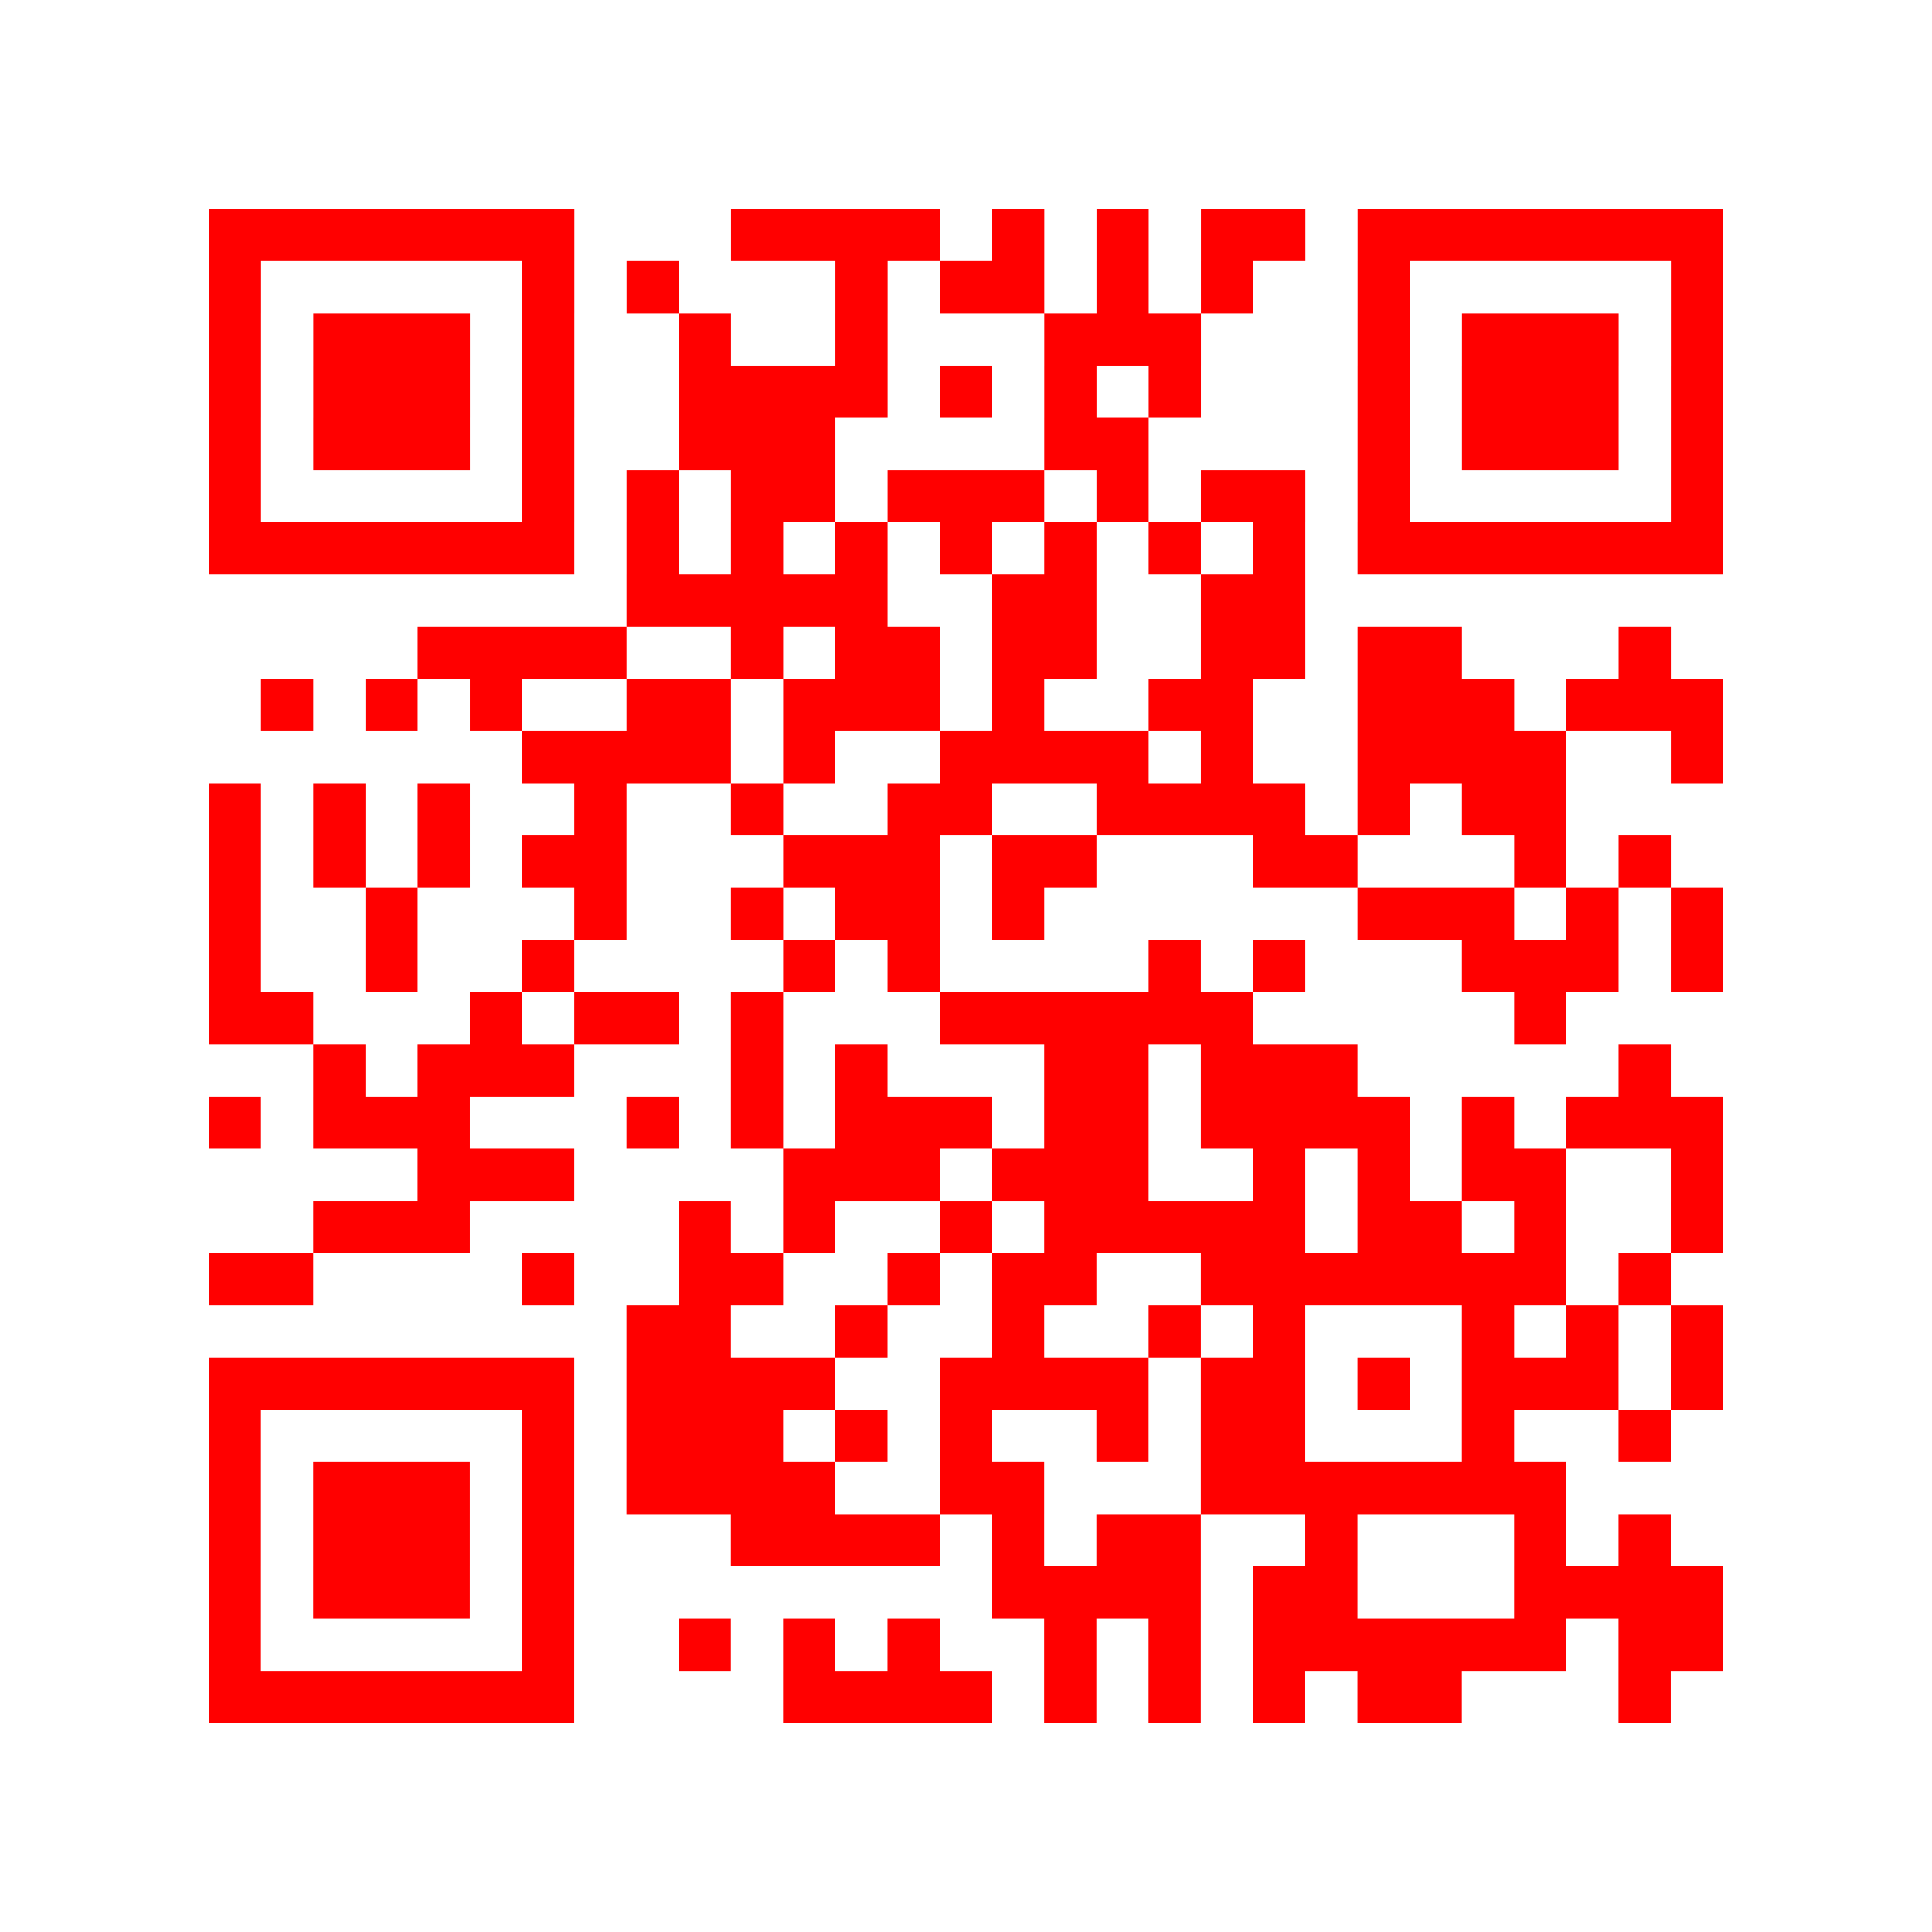 <?xml version="1.0" encoding="UTF-8"?>
<svg xmlns="http://www.w3.org/2000/svg" height="296" width="296" class="pyqrcode"><path fill="white" d="M0 0h296v296h-296z"/><path transform="scale(8)" stroke="#FF0000" class="pyqrline" d="M4 4.5h7m3 0h4m1 0h1m1 0h1m1 0h2m1 0h7m-29 1h1m5 0h1m1 0h1m3 0h1m1 0h2m1 0h1m1 0h1m2 0h1m5 0h1m-29 1h1m1 0h3m1 0h1m2 0h1m2 0h1m3 0h3m3 0h1m1 0h3m1 0h1m-29 1h1m1 0h3m1 0h1m2 0h4m1 0h1m1 0h1m1 0h1m3 0h1m1 0h3m1 0h1m-29 1h1m1 0h3m1 0h1m2 0h3m4 0h2m4 0h1m1 0h3m1 0h1m-29 1h1m5 0h1m1 0h1m1 0h2m1 0h3m1 0h1m1 0h2m1 0h1m5 0h1m-29 1h7m1 0h1m1 0h1m1 0h1m1 0h1m1 0h1m1 0h1m1 0h1m1 0h7m-21 1h5m2 0h2m2 0h2m-17 1h4m2 0h1m1 0h2m1 0h2m2 0h2m1 0h2m3 0h1m-27 1h1m1 0h1m1 0h1m2 0h2m1 0h3m1 0h1m2 0h2m2 0h3m1 0h3m-23 1h4m1 0h1m2 0h4m1 0h1m2 0h4m2 0h1m-29 1h1m1 0h1m1 0h1m2 0h1m2 0h1m2 0h2m2 0h4m1 0h1m1 0h2m-26 1h1m1 0h1m1 0h1m1 0h2m3 0h3m1 0h2m3 0h2m3 0h1m1 0h1m-28 1h1m2 0h1m3 0h1m2 0h1m1 0h2m1 0h1m6 0h3m1 0h1m1 0h1m-29 1h1m2 0h1m2 0h1m4 0h1m1 0h1m4 0h1m1 0h1m3 0h3m1 0h1m-29 1h2m3 0h1m1 0h2m1 0h1m3 0h6m5 0h1m-24 1h1m1 0h3m3 0h1m1 0h1m3 0h2m1 0h3m5 0h1m-28 1h1m1 0h3m3 0h1m1 0h1m1 0h3m1 0h2m1 0h4m1 0h1m1 0h3m-25 1h3m4 0h3m1 0h3m2 0h1m1 0h1m1 0h2m2 0h1m-27 1h3m4 0h1m1 0h1m2 0h1m1 0h5m1 0h2m1 0h1m2 0h1m-29 1h2m4 0h1m2 0h2m2 0h1m1 0h2m2 0h7m1 0h1m-20 1h2m2 0h1m2 0h1m2 0h1m1 0h1m3 0h1m1 0h1m1 0h1m-29 1h7m1 0h4m2 0h4m1 0h2m1 0h1m1 0h3m1 0h1m-29 1h1m5 0h1m1 0h3m1 0h1m1 0h1m2 0h1m1 0h2m3 0h1m2 0h1m-28 1h1m1 0h3m1 0h1m1 0h4m2 0h2m3 0h7m-26 1h1m1 0h3m1 0h1m3 0h4m1 0h1m1 0h2m2 0h1m3 0h1m1 0h1m-28 1h1m1 0h3m1 0h1m8 0h4m1 0h2m3 0h4m-29 1h1m5 0h1m2 0h1m1 0h1m1 0h1m2 0h1m1 0h1m1 0h6m1 0h2m-29 1h7m4 0h4m1 0h1m1 0h1m1 0h1m1 0h2m3 0h1"/></svg>
